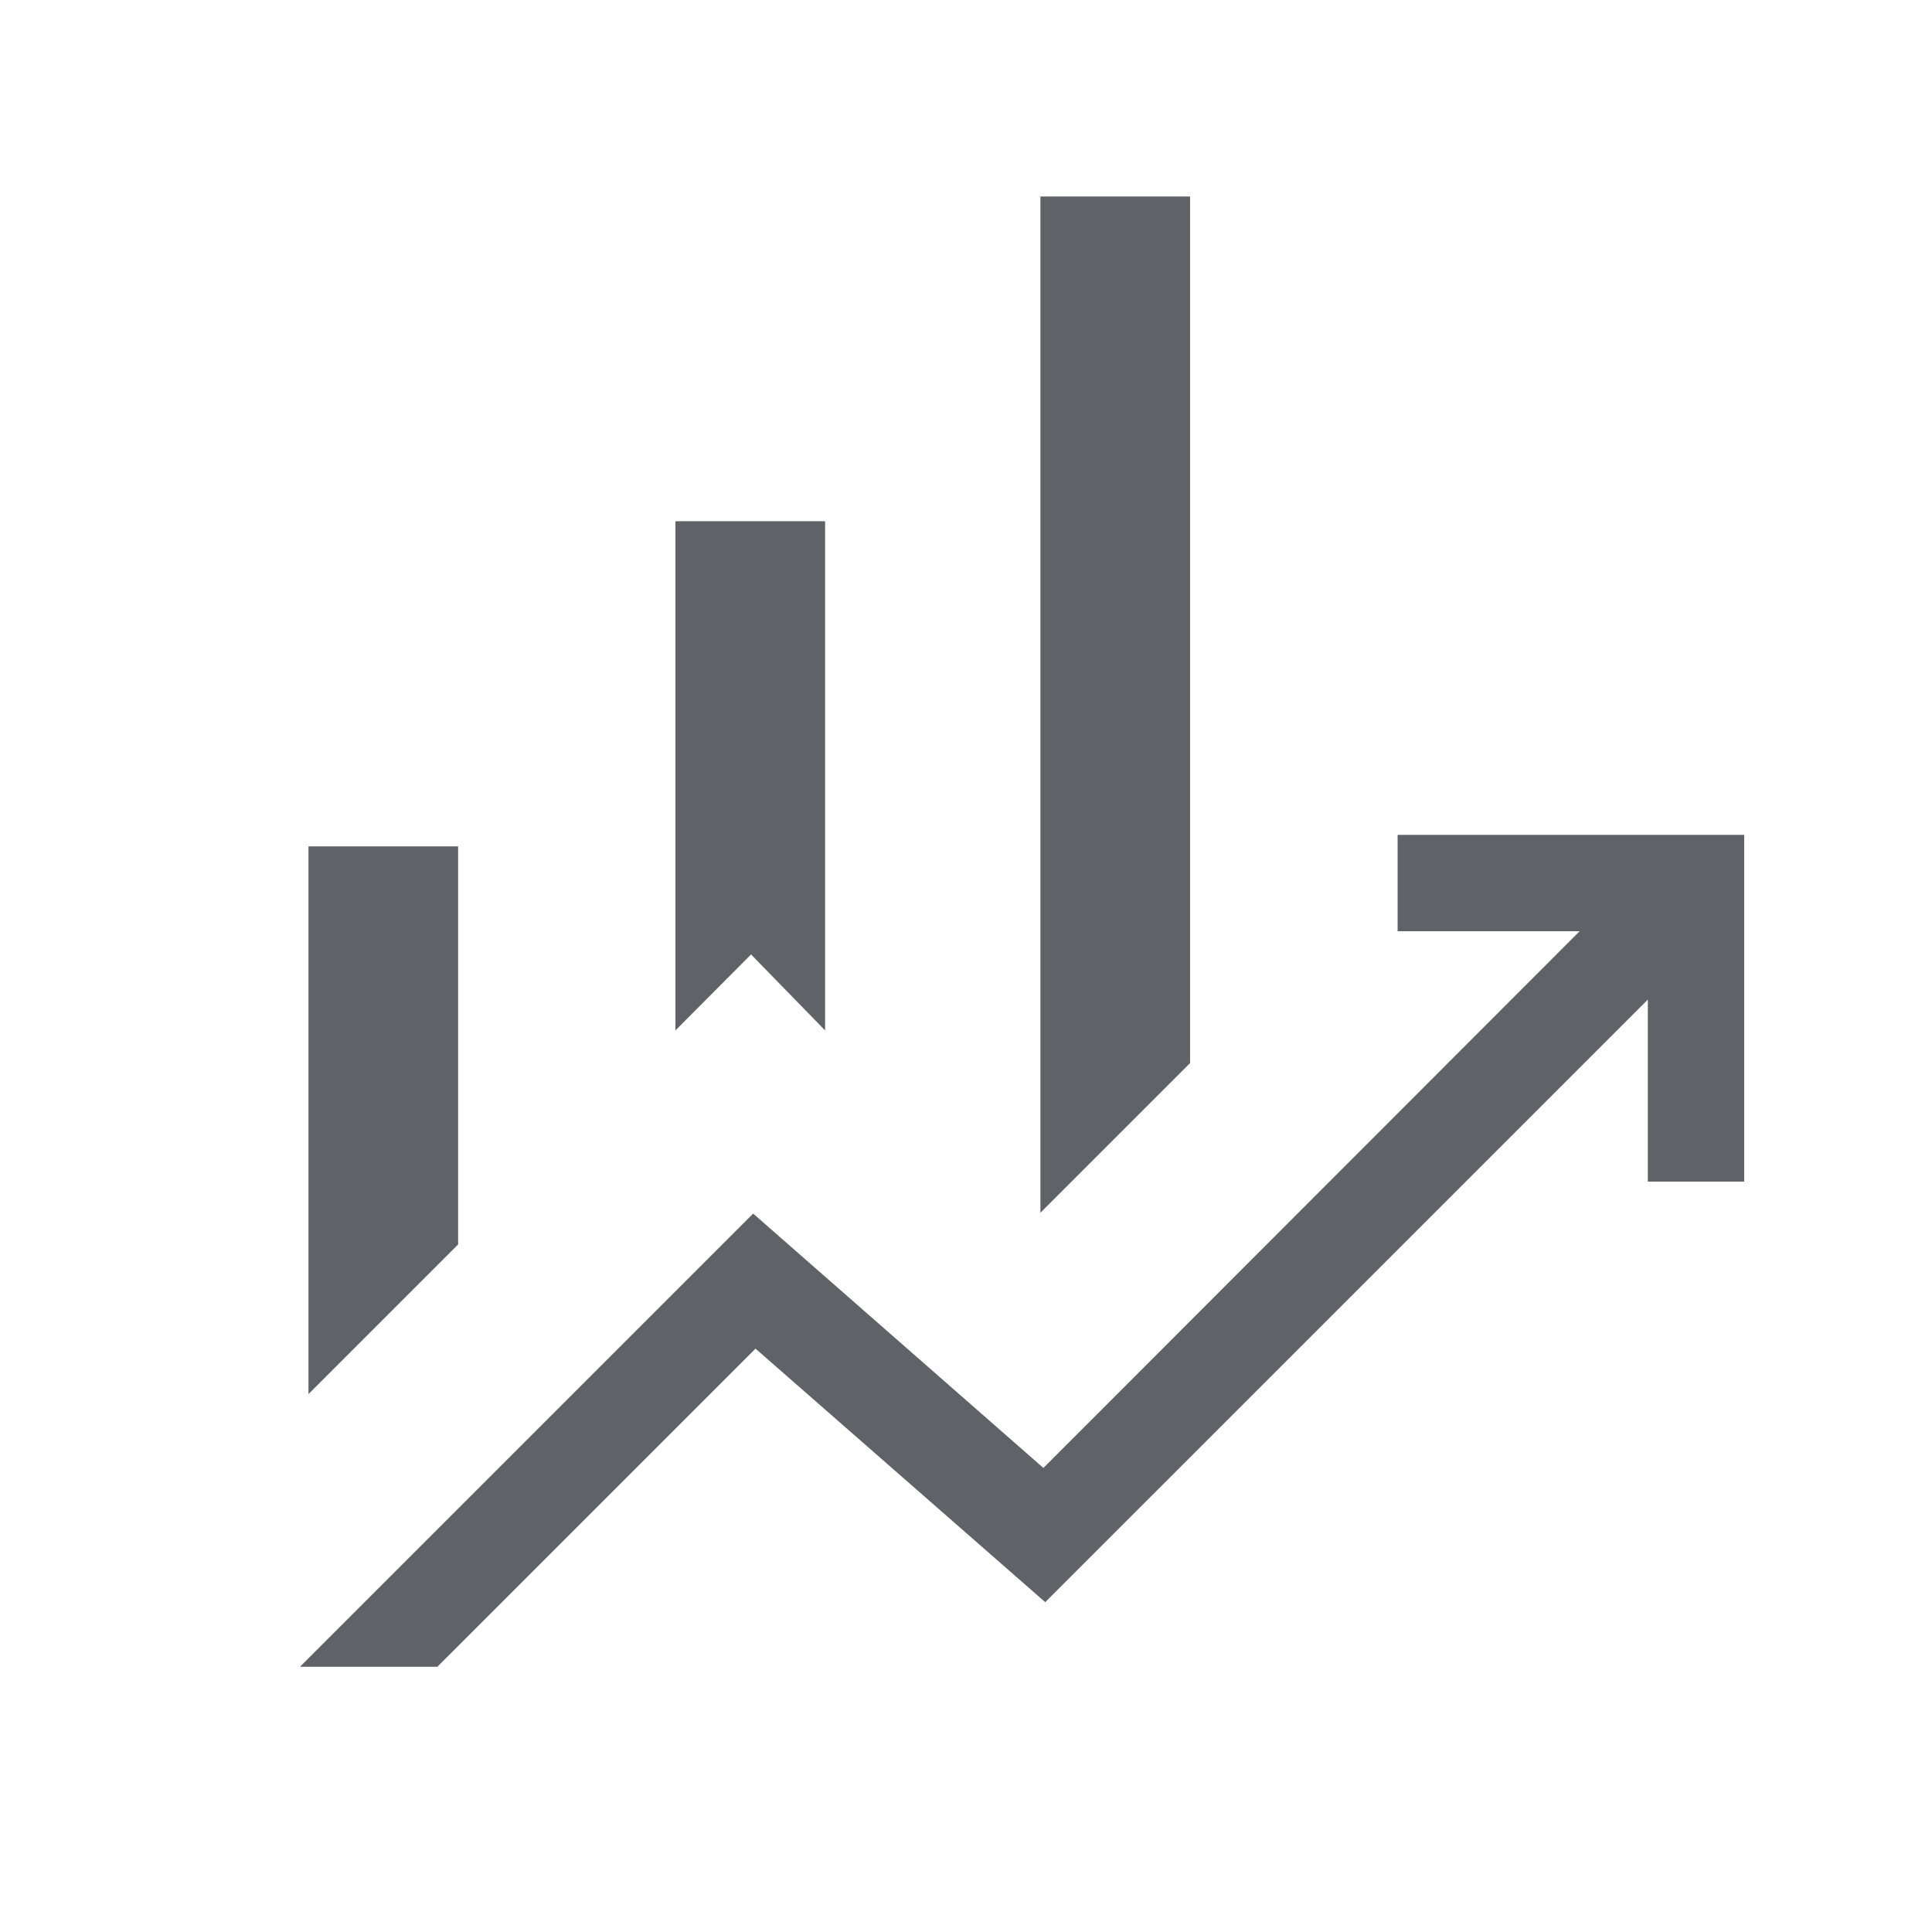 <svg xmlns="http://www.w3.org/2000/svg" height="40px" viewBox="0 -960 960 960" width="40px" fill="#5f6368"><path d="M335.62-447.99V-701h74.37v253.01l-36.8-37.75-37.57 37.75Zm181.35 90.59v-504.96h74.37v430.59l-74.37 74.37Zm-363.7 90.12v-272.17h74.37v197.8l-74.37 74.37Zm-4.2 135.48 225.17-225.17 144.22 126.39L784.9-497.27h-90.44v-47.88h172.22v172.28H818.8v-90.44L519.37-163.89 375.41-289.87 217.33-131.8h-68.26Z"/></svg>